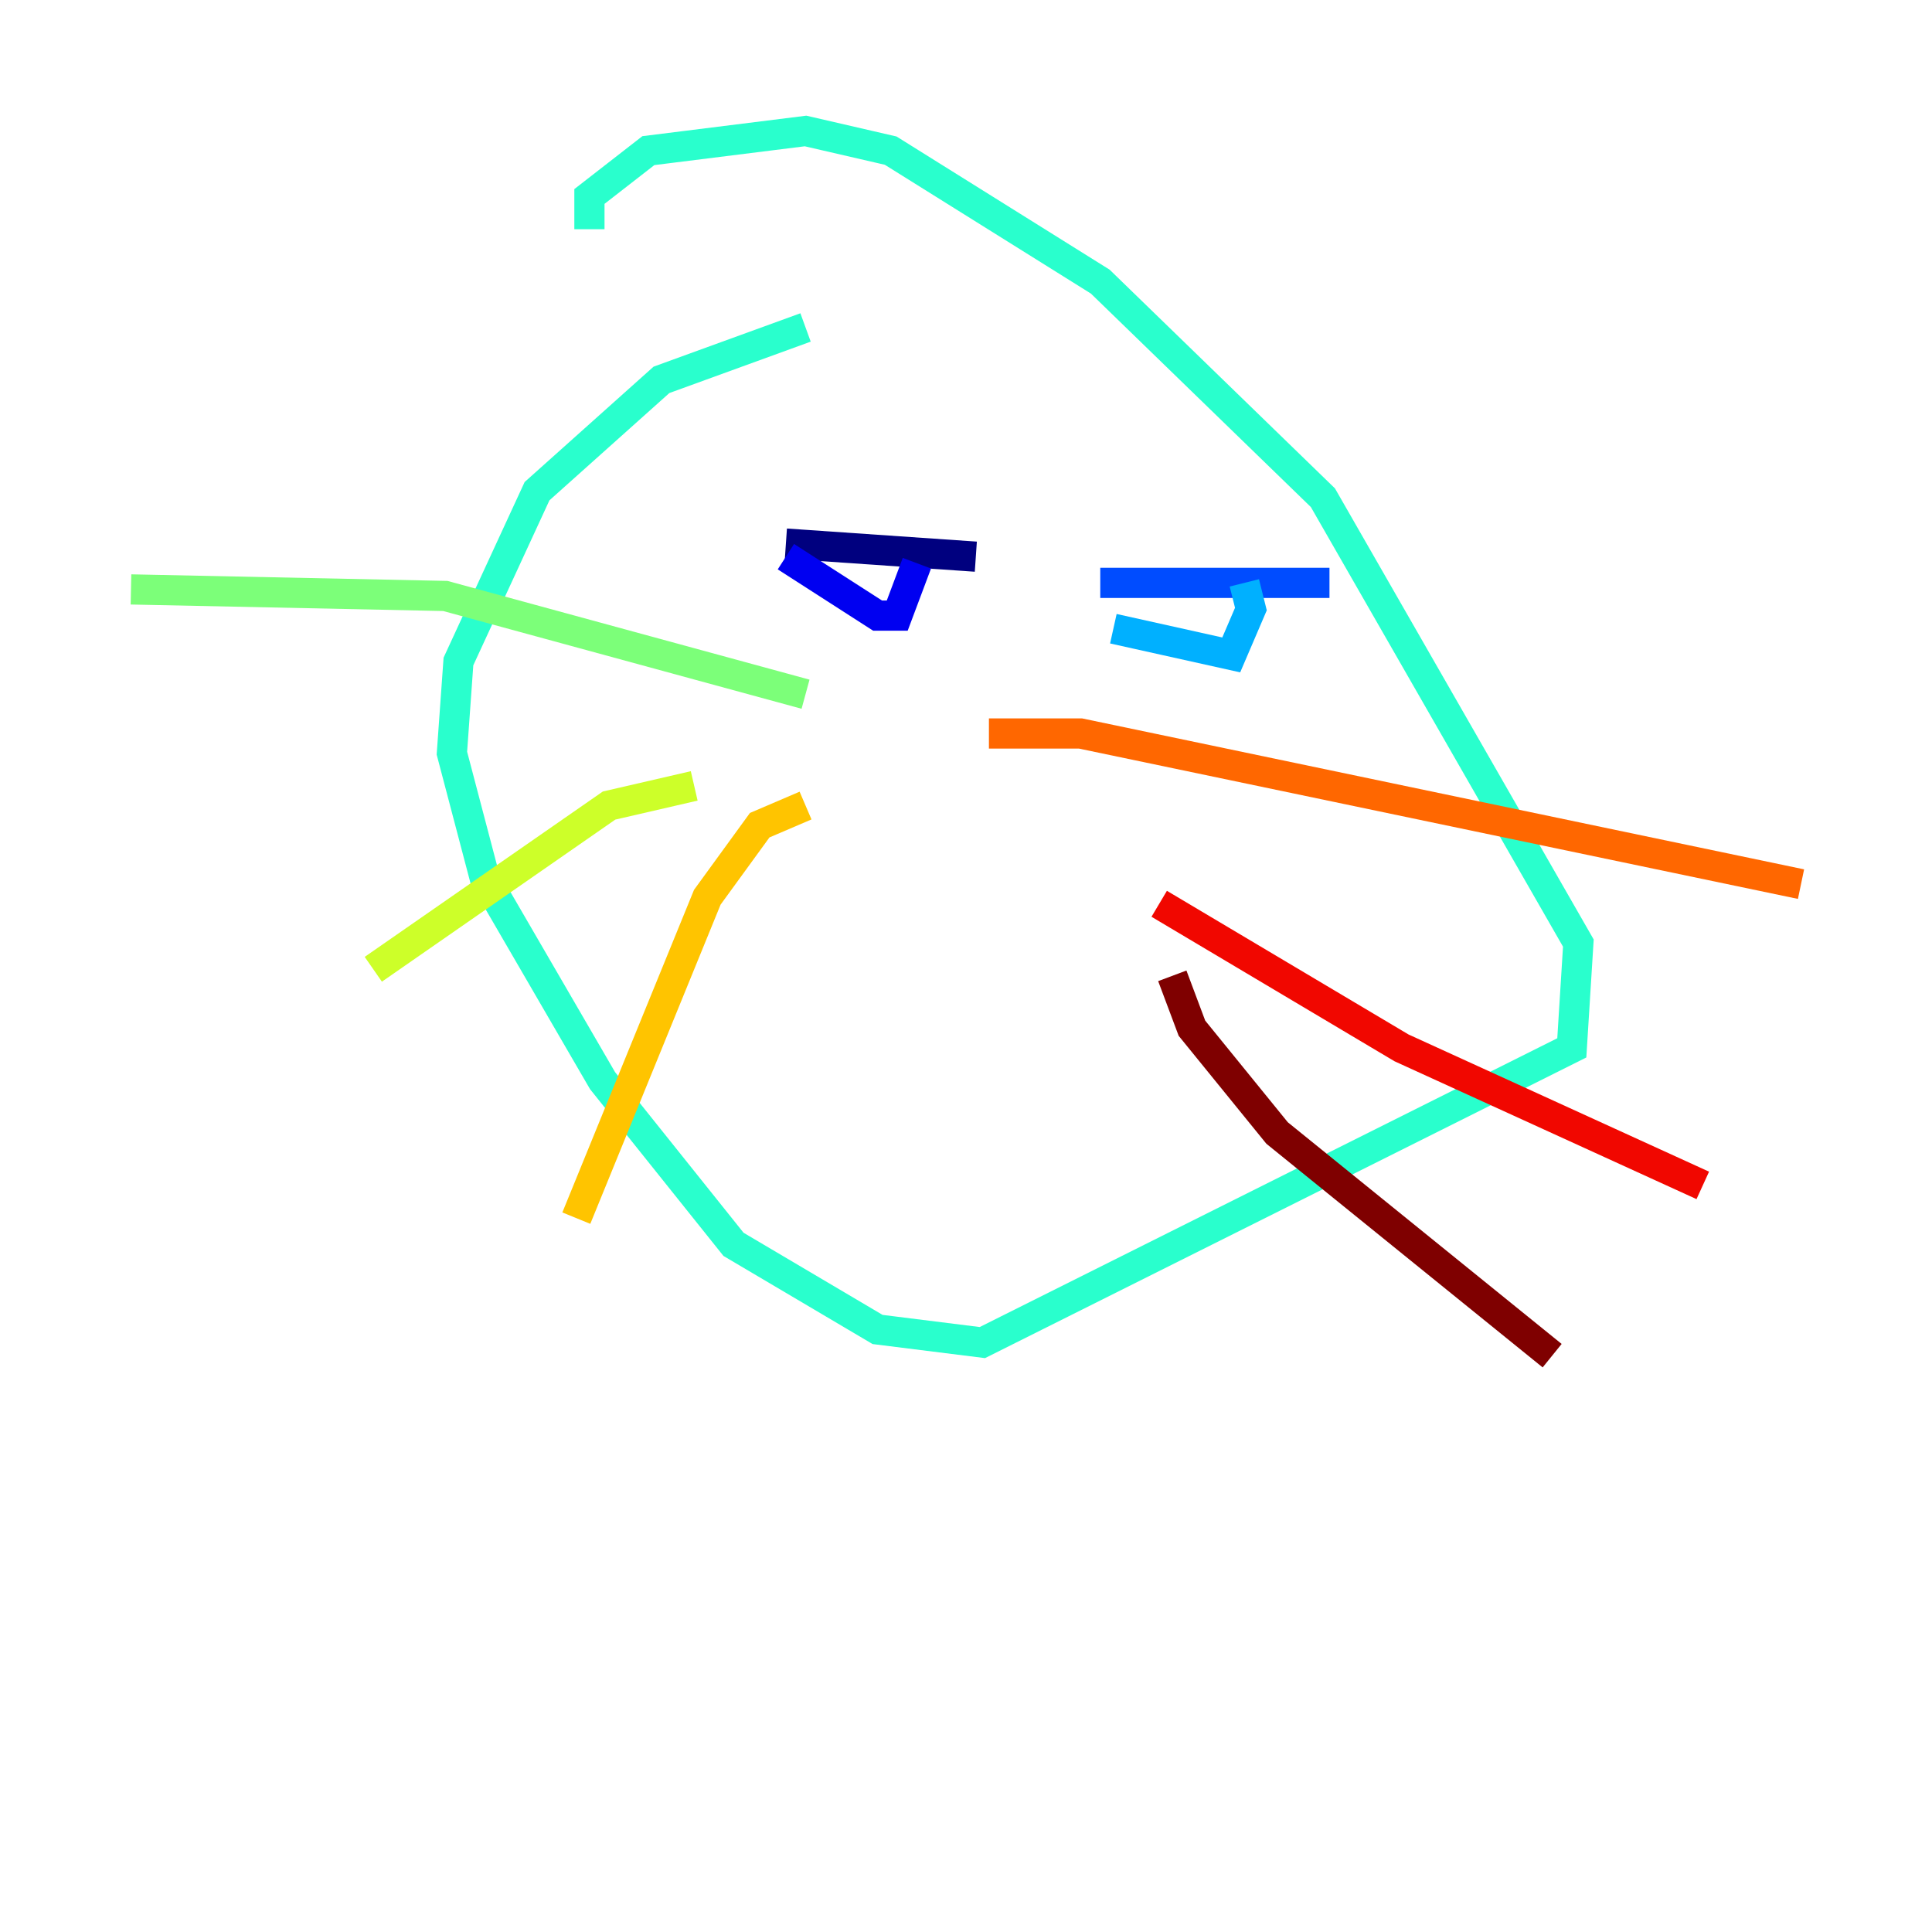 <?xml version="1.0" encoding="utf-8" ?>
<svg baseProfile="tiny" height="128" version="1.2" viewBox="0,0,128,128" width="128" xmlns="http://www.w3.org/2000/svg" xmlns:ev="http://www.w3.org/2001/xml-events" xmlns:xlink="http://www.w3.org/1999/xlink"><defs /><polyline fill="none" points="52.068,36.014 64.651,36.881" stroke="#00007f" stroke-width="2" /><polyline fill="none" points="52.068,36.881 58.142,40.786 59.444,40.786 60.746,37.315" stroke="#0000f1" stroke-width="2" /><polyline fill="none" points="72.895,38.617 88.081,38.617" stroke="#004cff" stroke-width="2" /><polyline fill="none" points="73.763,41.654 81.573,43.39 82.875,40.352 82.441,38.617" stroke="#00b0ff" stroke-width="2" /><polyline fill="none" points="53.37,21.695 43.824,25.166 35.58,32.542 30.373,43.824 29.939,49.898 32.108,58.142 39.919,71.593 48.597,82.441 58.142,88.081 65.085,88.949 104.136,69.424 104.57,62.481 87.647,32.976 72.895,18.658 59.01,9.98 53.37,8.678 42.956,9.98 39.051,13.017 39.051,15.186" stroke="#29ffcd" stroke-width="2" /><polyline fill="none" points="53.37,45.993 29.505,39.485 8.678,39.051" stroke="#7cff79" stroke-width="2" /><polyline fill="none" points="45.993,52.068 40.352,53.37 24.732,64.217" stroke="#cdff29" stroke-width="2" /><polyline fill="none" points="53.37,53.37 50.332,54.671 46.861,59.444 38.183,80.705" stroke="#ffc400" stroke-width="2" /><polyline fill="none" points="65.519,48.597 71.593,48.597 119.322,58.576" stroke="#ff6700" stroke-width="2" /><polyline fill="none" points="76.8,59.878 92.854,69.424 112.814,78.536" stroke="#f10700" stroke-width="2" /><polyline fill="none" points="77.668,64.651 78.969,68.122 84.61,75.064 102.834,89.817" stroke="#7f0000" stroke-width="2" /></svg>